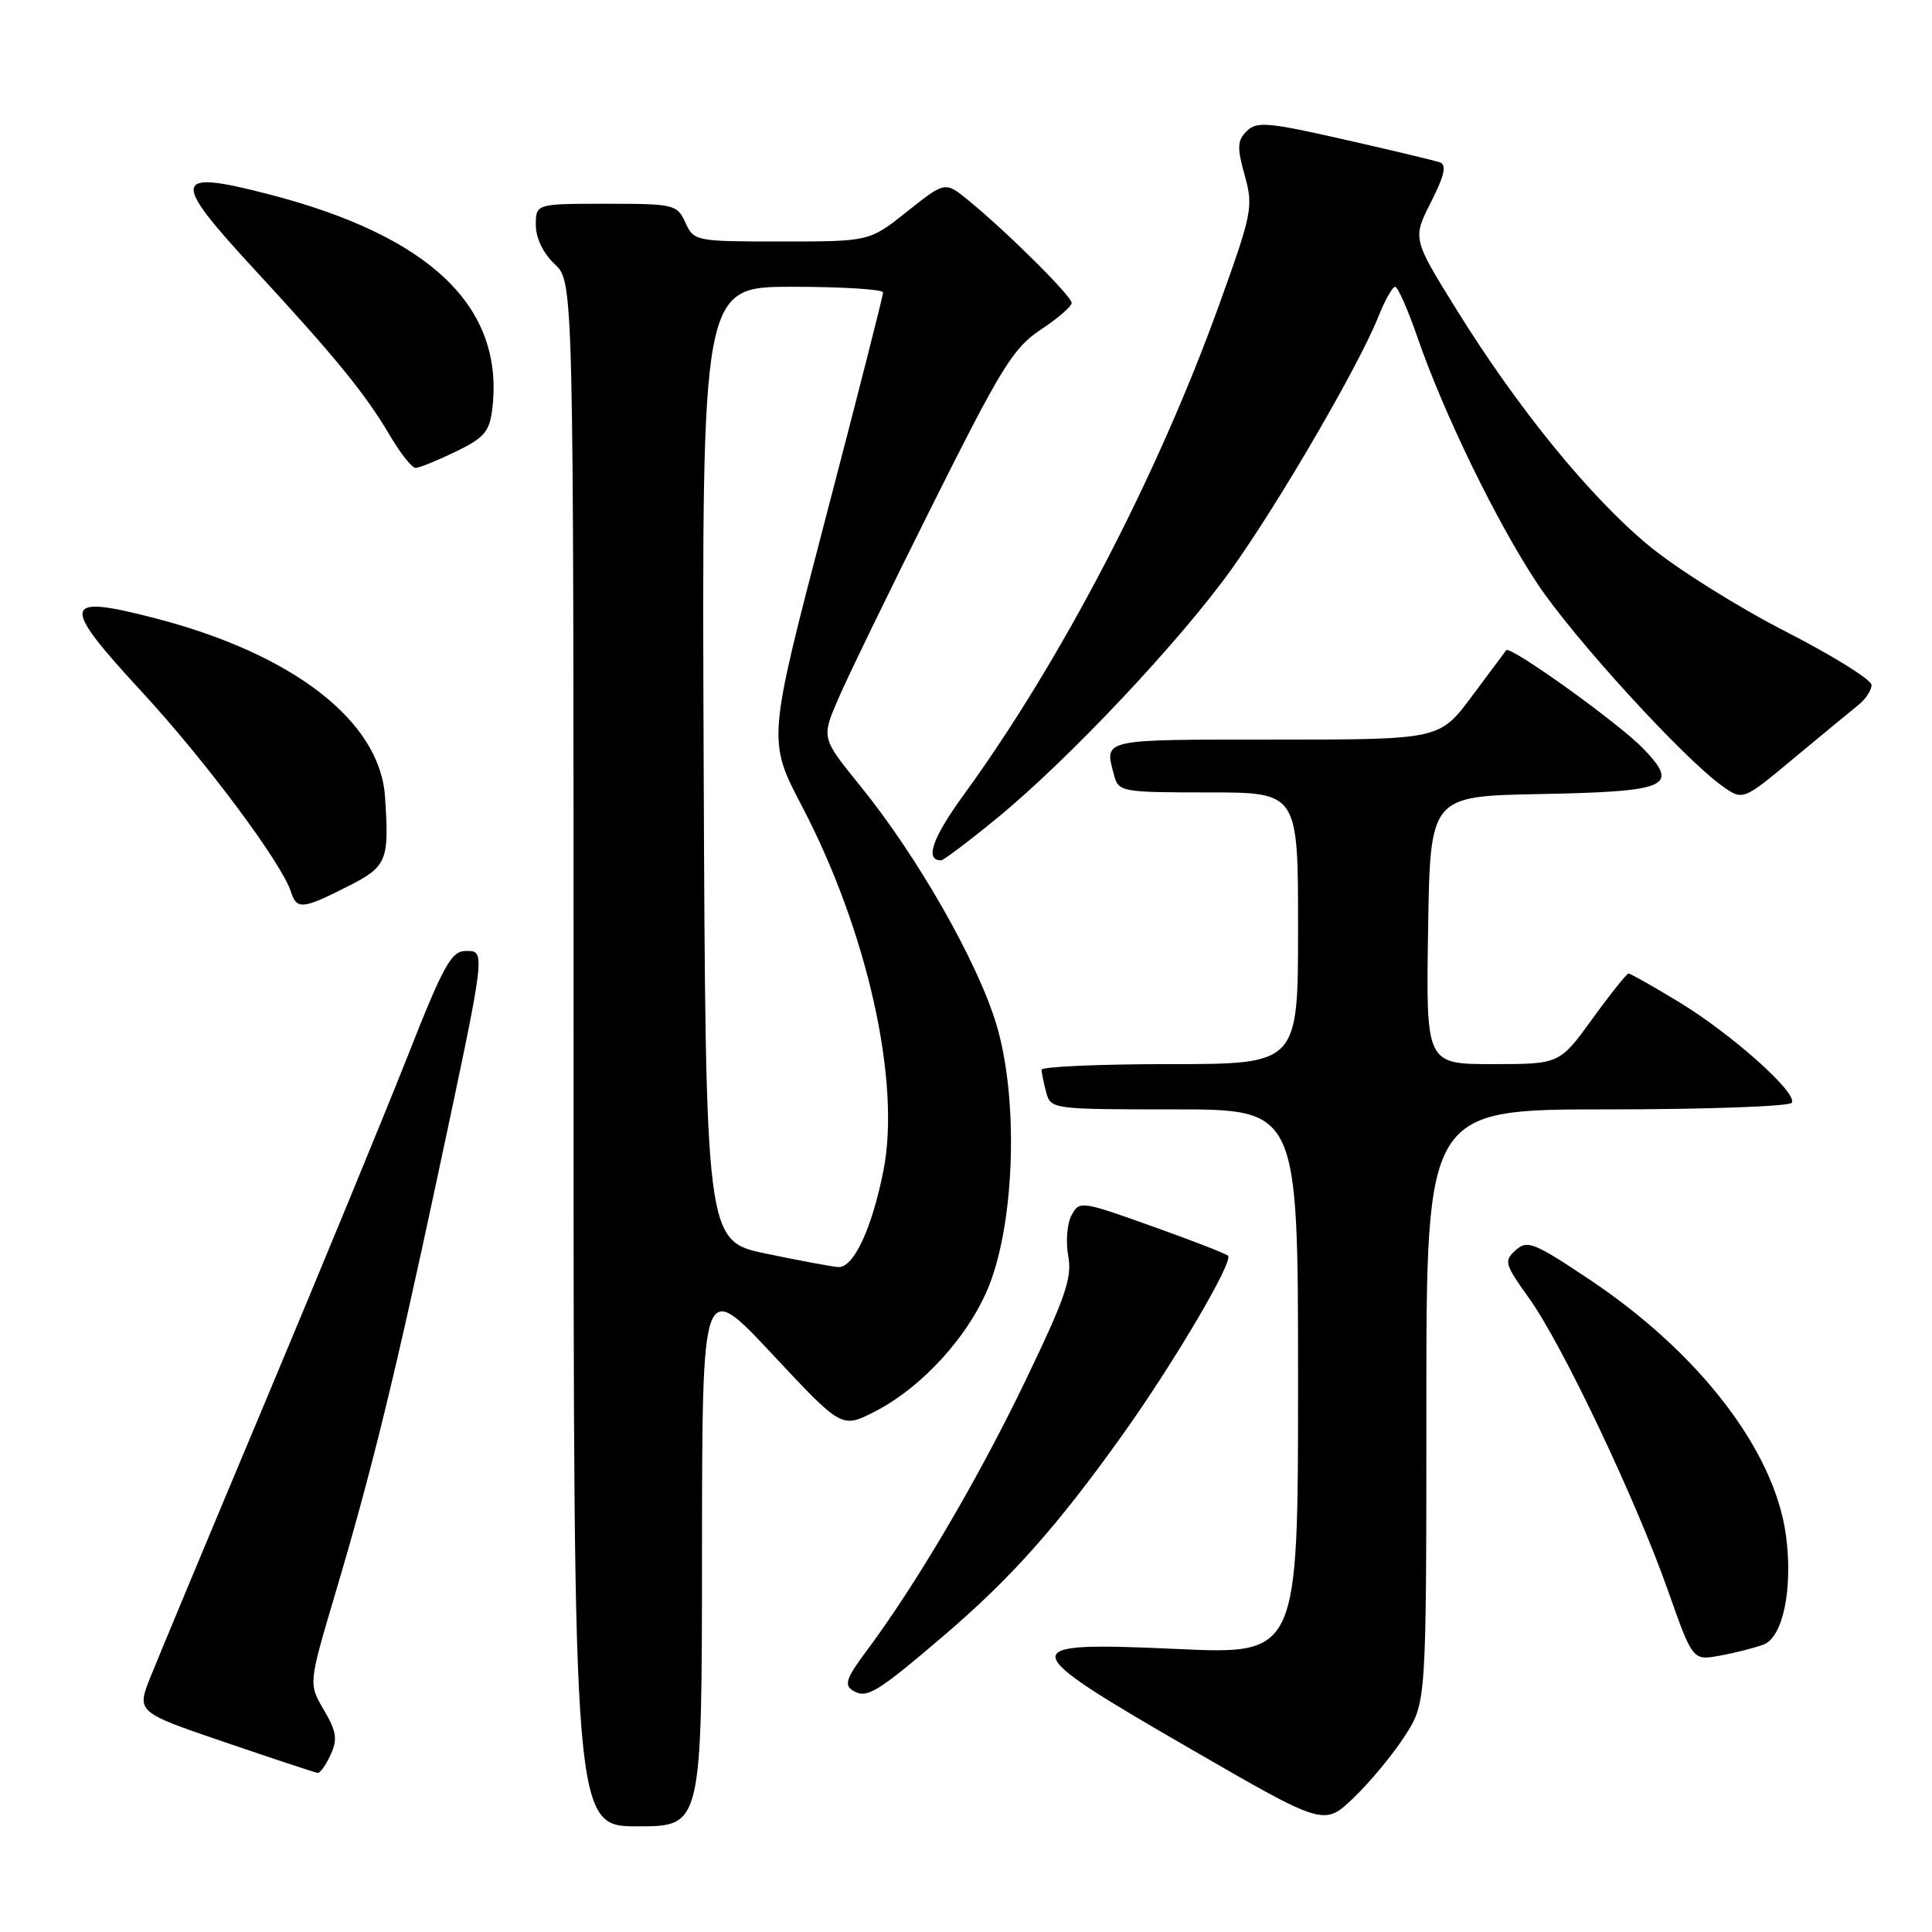 <?xml version="1.0" encoding="UTF-8" standalone="no"?>
<!DOCTYPE svg PUBLIC "-//W3C//DTD SVG 1.1//EN" "http://www.w3.org/Graphics/SVG/1.1/DTD/svg11.dtd" >
<svg xmlns="http://www.w3.org/2000/svg" xmlns:xlink="http://www.w3.org/1999/xlink" version="1.1" viewBox="0 0 256 256">
 <g >
 <path fill="currentColor"
d=" M 93.02 205.75 C 93.04 169.50 93.04 169.50 102.29 179.39 C 111.53 189.28 111.53 189.28 115.88 187.06 C 122.22 183.83 128.52 176.86 131.11 170.22 C 134.50 161.50 134.94 145.48 132.04 135.79 C 129.56 127.49 121.58 113.49 114.00 104.15 C 108.84 97.79 108.84 97.79 111.05 92.65 C 112.26 89.82 117.88 78.25 123.54 66.94 C 132.66 48.70 134.27 46.08 137.91 43.68 C 140.16 42.19 142.00 40.60 142.00 40.14 C 142.00 39.24 133.52 30.81 128.37 26.59 C 125.24 24.02 125.24 24.02 120.22 28.01 C 115.21 32.00 115.21 32.00 103.59 32.00 C 92.15 32.00 91.94 31.96 90.82 29.50 C 89.72 27.09 89.33 27.00 80.34 27.00 C 71.00 27.00 71.00 27.00 71.00 29.83 C 71.00 31.55 71.98 33.57 73.50 35.00 C 76.00 37.35 76.00 37.35 76.00 139.67 C 76.00 242.00 76.00 242.00 84.50 242.00 C 93.00 242.00 93.00 242.00 93.02 205.75 Z  M 186.13 230.05 C 189.00 225.61 189.00 225.61 189.00 186.30 C 189.00 147.00 189.00 147.00 212.94 147.00 C 226.11 147.00 237.13 146.60 237.42 146.12 C 238.23 144.83 229.41 136.97 222.37 132.71 C 219.00 130.67 216.04 129.00 215.79 129.00 C 215.55 129.00 213.39 131.70 211.00 135.00 C 206.65 141.00 206.65 141.00 197.80 141.00 C 188.95 141.00 188.95 141.00 189.23 123.25 C 189.50 105.50 189.50 105.50 203.93 105.22 C 221.10 104.89 222.58 104.25 217.79 99.24 C 214.60 95.90 200.10 85.49 199.58 86.16 C 199.44 86.35 197.39 89.09 195.04 92.25 C 190.76 98.00 190.76 98.00 168.88 98.00 C 145.70 98.00 146.32 97.86 147.63 102.75 C 148.21 104.92 148.64 105.00 160.12 105.00 C 172.00 105.00 172.00 105.00 172.00 123.00 C 172.00 141.00 172.00 141.00 155.00 141.00 C 145.65 141.00 138.01 141.34 138.01 141.75 C 138.02 142.16 138.30 143.51 138.63 144.75 C 139.22 146.97 139.47 147.00 155.62 147.00 C 172.00 147.00 172.00 147.00 172.00 183.11 C 172.00 219.23 172.00 219.23 156.00 218.50 C 134.15 217.51 134.24 218.15 157.74 231.73 C 175.45 241.97 175.45 241.97 179.35 238.23 C 181.50 236.18 184.55 232.50 186.13 230.05 Z  M 43.81 232.51 C 44.75 230.46 44.59 229.42 42.91 226.57 C 40.88 223.12 40.88 223.12 44.38 211.31 C 49.24 194.95 52.27 182.60 57.91 156.21 C 64.45 125.54 64.40 126.00 61.69 126.01 C 59.81 126.01 58.74 127.95 54.09 139.76 C 51.11 147.32 42.63 167.90 35.25 185.50 C 27.86 203.10 20.98 219.61 19.95 222.18 C 18.08 226.86 18.08 226.86 29.79 230.85 C 36.23 233.05 41.77 234.88 42.09 234.92 C 42.41 234.96 43.19 233.88 43.81 232.51 Z  M 125.13 216.67 C 133.99 209.09 140.07 202.26 148.67 190.22 C 155.52 180.64 163.47 167.14 162.72 166.39 C 162.46 166.12 157.92 164.36 152.64 162.48 C 143.25 159.12 143.02 159.09 141.98 161.04 C 141.39 162.13 141.20 164.56 141.55 166.44 C 142.09 169.30 141.16 171.98 135.77 183.17 C 129.52 196.14 121.32 210.06 114.78 218.81 C 112.17 222.30 111.83 223.28 112.98 223.99 C 114.84 225.14 116.10 224.38 125.13 216.67 Z  M 233.68 217.91 C 236.27 216.95 237.60 210.42 236.64 203.39 C 235.11 192.19 225.16 179.26 210.63 169.55 C 203.25 164.62 202.36 164.27 200.83 165.66 C 199.25 167.08 199.38 167.52 202.59 171.99 C 206.97 178.08 216.77 198.70 221.02 210.77 C 224.29 220.04 224.29 220.04 227.89 219.38 C 229.88 219.02 232.48 218.36 233.68 217.91 Z  M 46.03 117.48 C 51.30 114.82 51.60 114.09 51.01 105.50 C 50.32 95.57 38.87 86.68 20.67 81.95 C 8.13 78.69 7.90 79.88 18.84 91.72 C 27.22 100.80 37.35 114.39 38.55 118.16 C 39.31 120.56 40.10 120.49 46.03 117.48 Z  M 132.07 108.44 C 141.53 100.70 156.41 84.91 163.22 75.37 C 169.50 66.58 180.02 48.49 182.59 42.08 C 183.48 39.83 184.51 38.00 184.86 38.00 C 185.22 38.00 186.56 41.04 187.84 44.75 C 191.31 54.80 198.32 69.21 203.70 77.32 C 208.45 84.49 223.06 100.49 228.22 104.16 C 230.95 106.10 230.95 106.10 237.72 100.45 C 241.45 97.35 245.29 94.18 246.25 93.41 C 247.21 92.65 247.99 91.45 247.99 90.76 C 247.98 90.07 242.84 86.87 236.57 83.66 C 230.30 80.45 222.19 75.36 218.54 72.35 C 210.71 65.89 201.15 54.16 193.02 41.06 C 187.16 31.62 187.16 31.62 189.61 26.79 C 191.42 23.21 191.72 21.84 190.78 21.51 C 190.07 21.27 184.37 19.90 178.09 18.48 C 167.99 16.19 166.51 16.06 165.19 17.38 C 163.94 18.63 163.90 19.55 164.93 23.24 C 166.09 27.40 165.93 28.24 161.48 40.56 C 153.31 63.19 140.59 87.59 127.76 105.23 C 123.53 111.04 122.50 114.00 124.70 114.00 C 125.02 114.00 128.34 111.50 132.07 108.44 Z  M 60.38 59.85 C 64.21 57.99 64.87 57.20 65.24 54.10 C 66.81 40.65 57.01 31.27 35.61 25.74 C 22.83 22.44 22.58 23.64 33.59 35.57 C 44.44 47.31 48.43 52.20 51.69 57.75 C 53.07 60.09 54.59 62.00 55.07 62.00 C 55.55 62.00 57.94 61.03 60.38 59.85 Z  M 101.50 166.11 C 93.50 164.44 93.50 164.44 93.24 101.22 C 92.99 38.00 92.99 38.00 104.99 38.00 C 111.60 38.00 117.01 38.34 117.01 38.75 C 117.02 39.16 113.58 52.68 109.36 68.80 C 101.70 98.10 101.70 98.10 106.25 106.80 C 114.91 123.33 119.38 143.29 117.07 155.06 C 115.54 162.81 113.10 168.03 111.06 167.89 C 110.20 167.83 105.90 167.03 101.50 166.11 Z "/>
</g>
</svg>